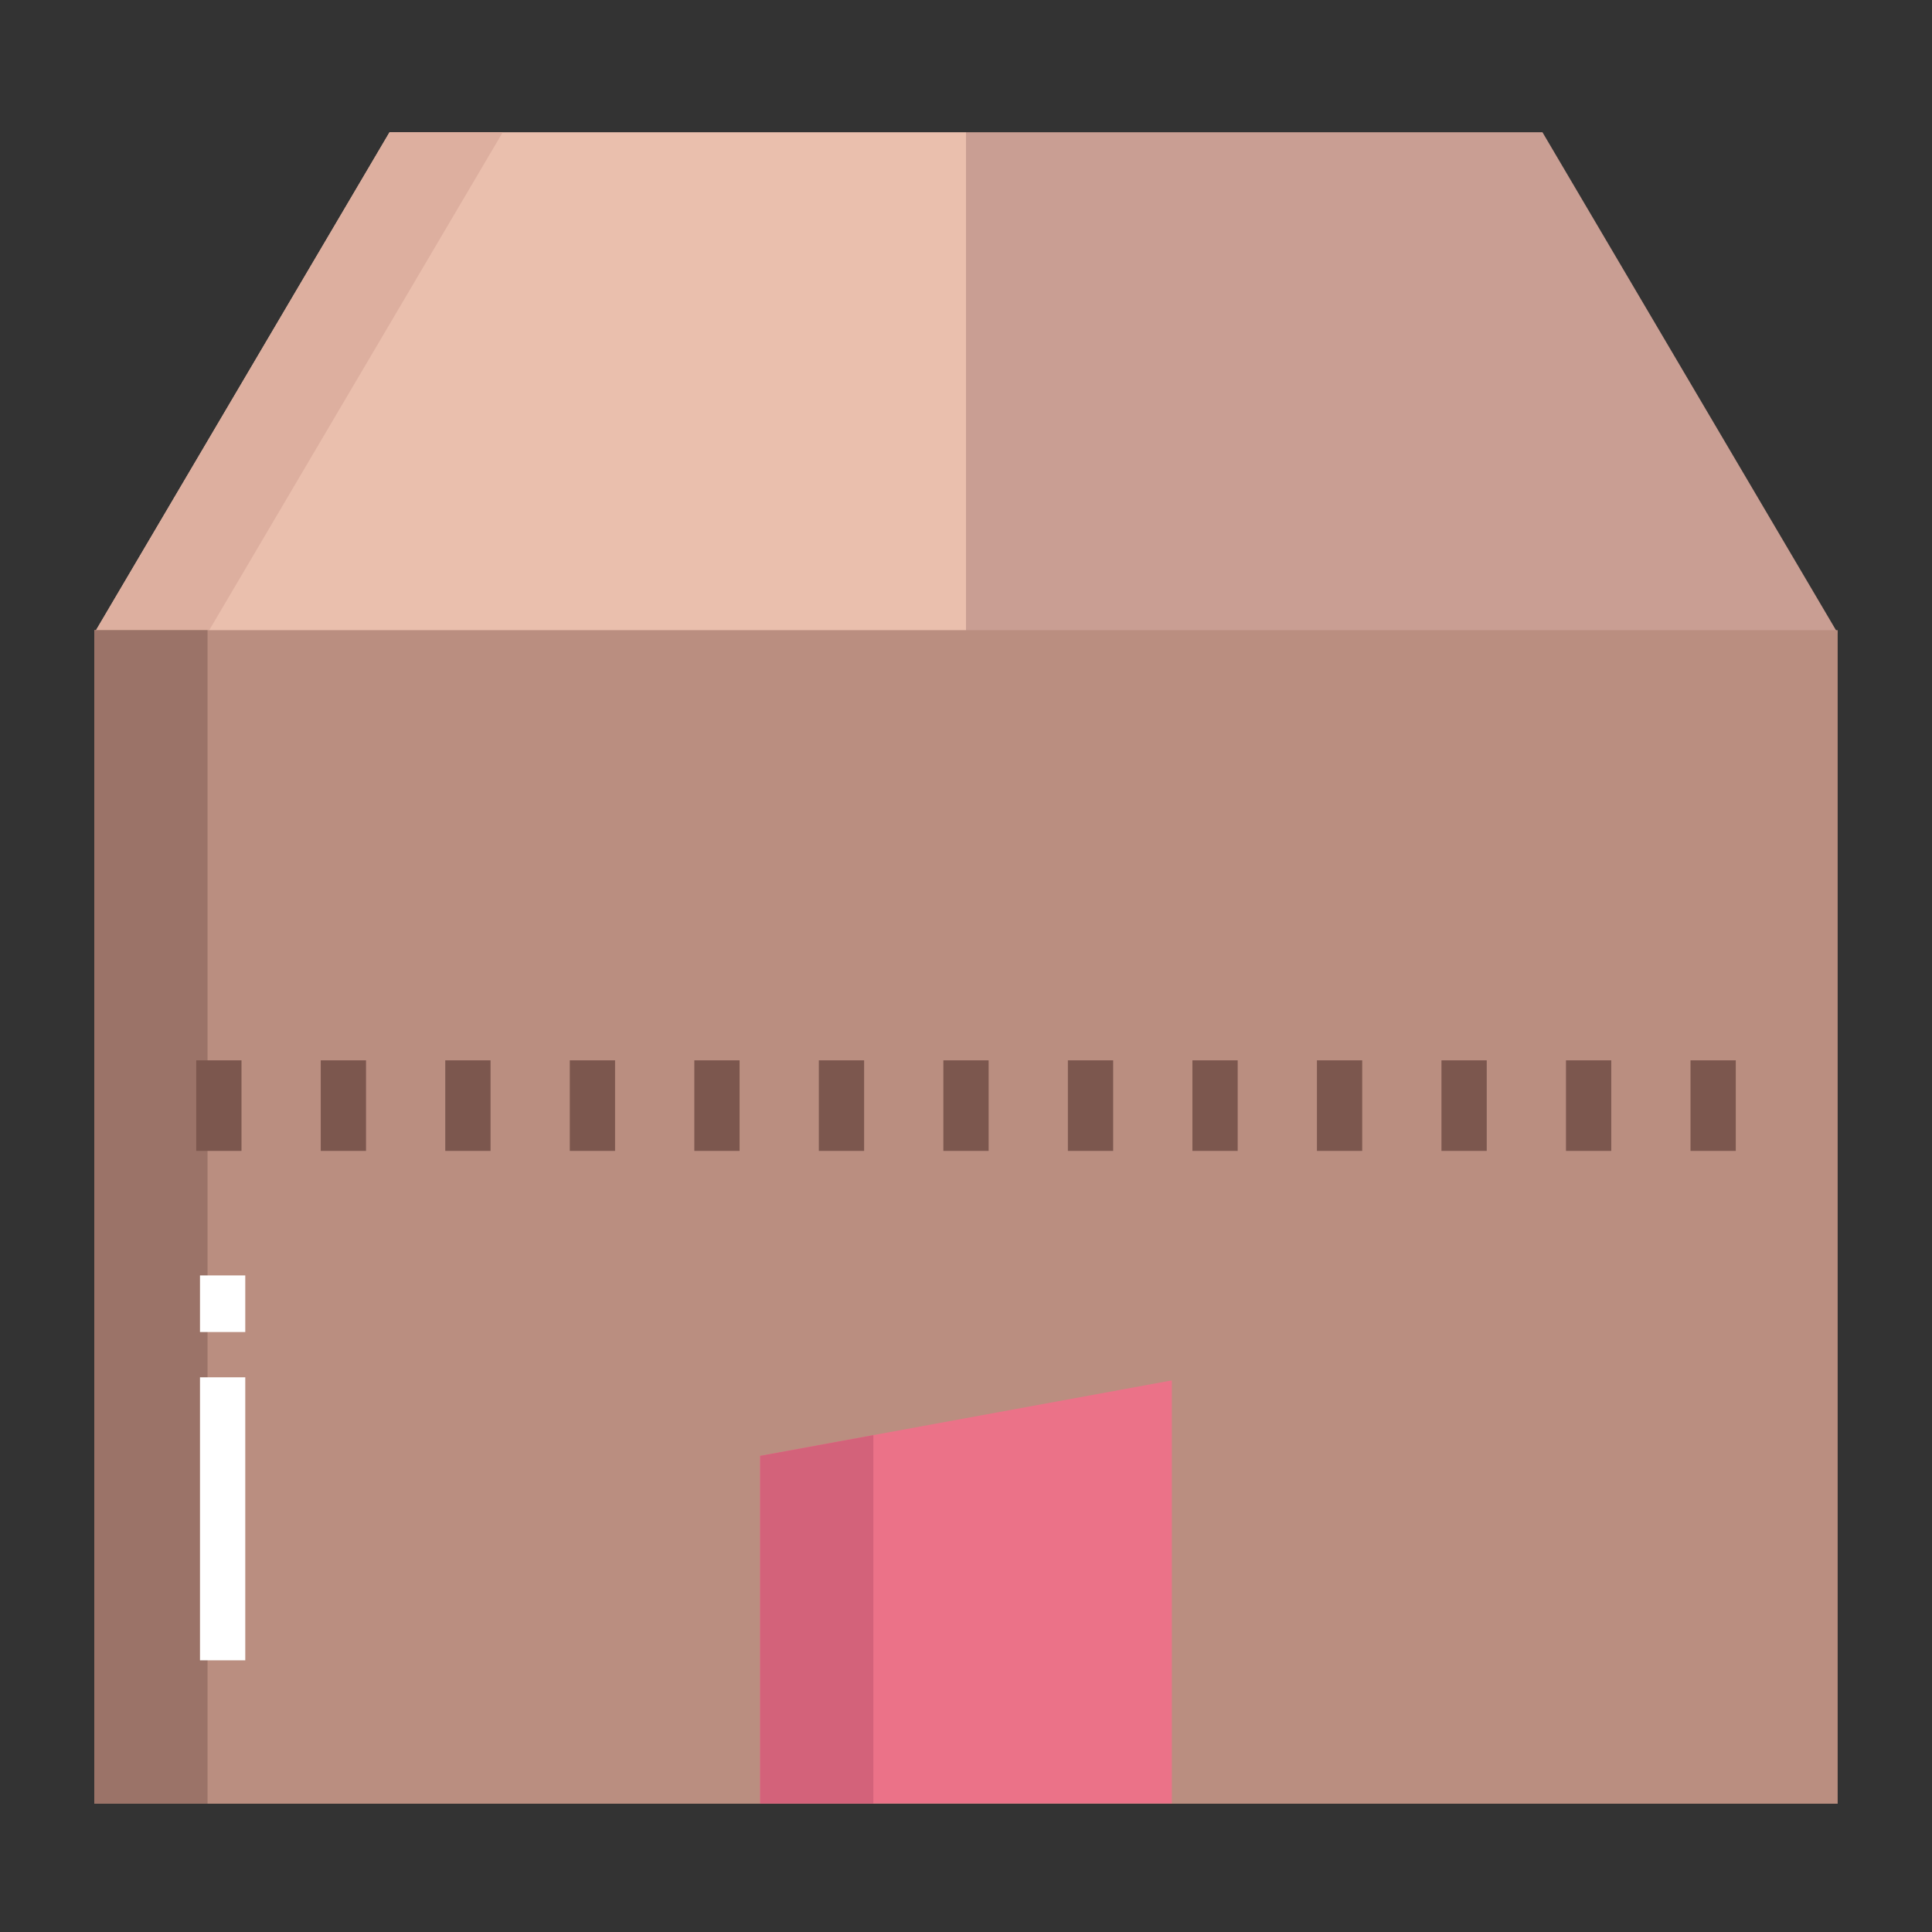 <svg id="Layer_1" height="512" viewBox="0 0 512 512" width="512" xmlns="http://www.w3.org/2000/svg" data-name="Layer 1"><rect x="0" y="0" width="512" height="512" fill="#333333" stroke="none"/><path d="m408.77 35.05 78.23 132.71h-231v-132.71z" fill="#c99e93"/><path d="m256 35.05v132.71h-231l78.23-132.71z" fill="#eabfad"/><path d="m103.23 35.05-78.23 132.71h30l78.23-132.71z" fill="#ddaf9f"/><g id="_Path_" data-name=" Path "><path d="m25 167h462v311h-462z" fill="#ba8e80"/></g><path d="m310.55 365.82v112.13h-109.1v-92.13z" fill="#eb7288"/><path d="m25 167h30v311h-30z" fill="#9b7368"/><path d="m201.45 477.95h30v-97.63l-30 5.5z" fill="#d3627a"/><g fill="#7c574e"><path d="m184 281h12v24h-12z"/><path d="m151 281h12v24h-12z"/><path d="m118 281h12v24h-12z"/><path d="m85 281h12v24h-12z"/><path d="m52 281h12v24h-12z"/><path d="m217 281h12v24h-12z"/><path d="m250 281h12v24h-12z"/><path d="m283 281h12v24h-12z"/><path d="m316 281h12v24h-12z"/><path d="m349 281h12v24h-12z"/><path d="m382 281h12v24h-12z"/><path d="m415 281h12v24h-12z"/><path d="m448 281h12v24h-12z"/></g><path d="m53 338h12v15h-12z" fill="#fff"/><path d="m53 365h12v75h-12z" fill="#fff"/></svg>